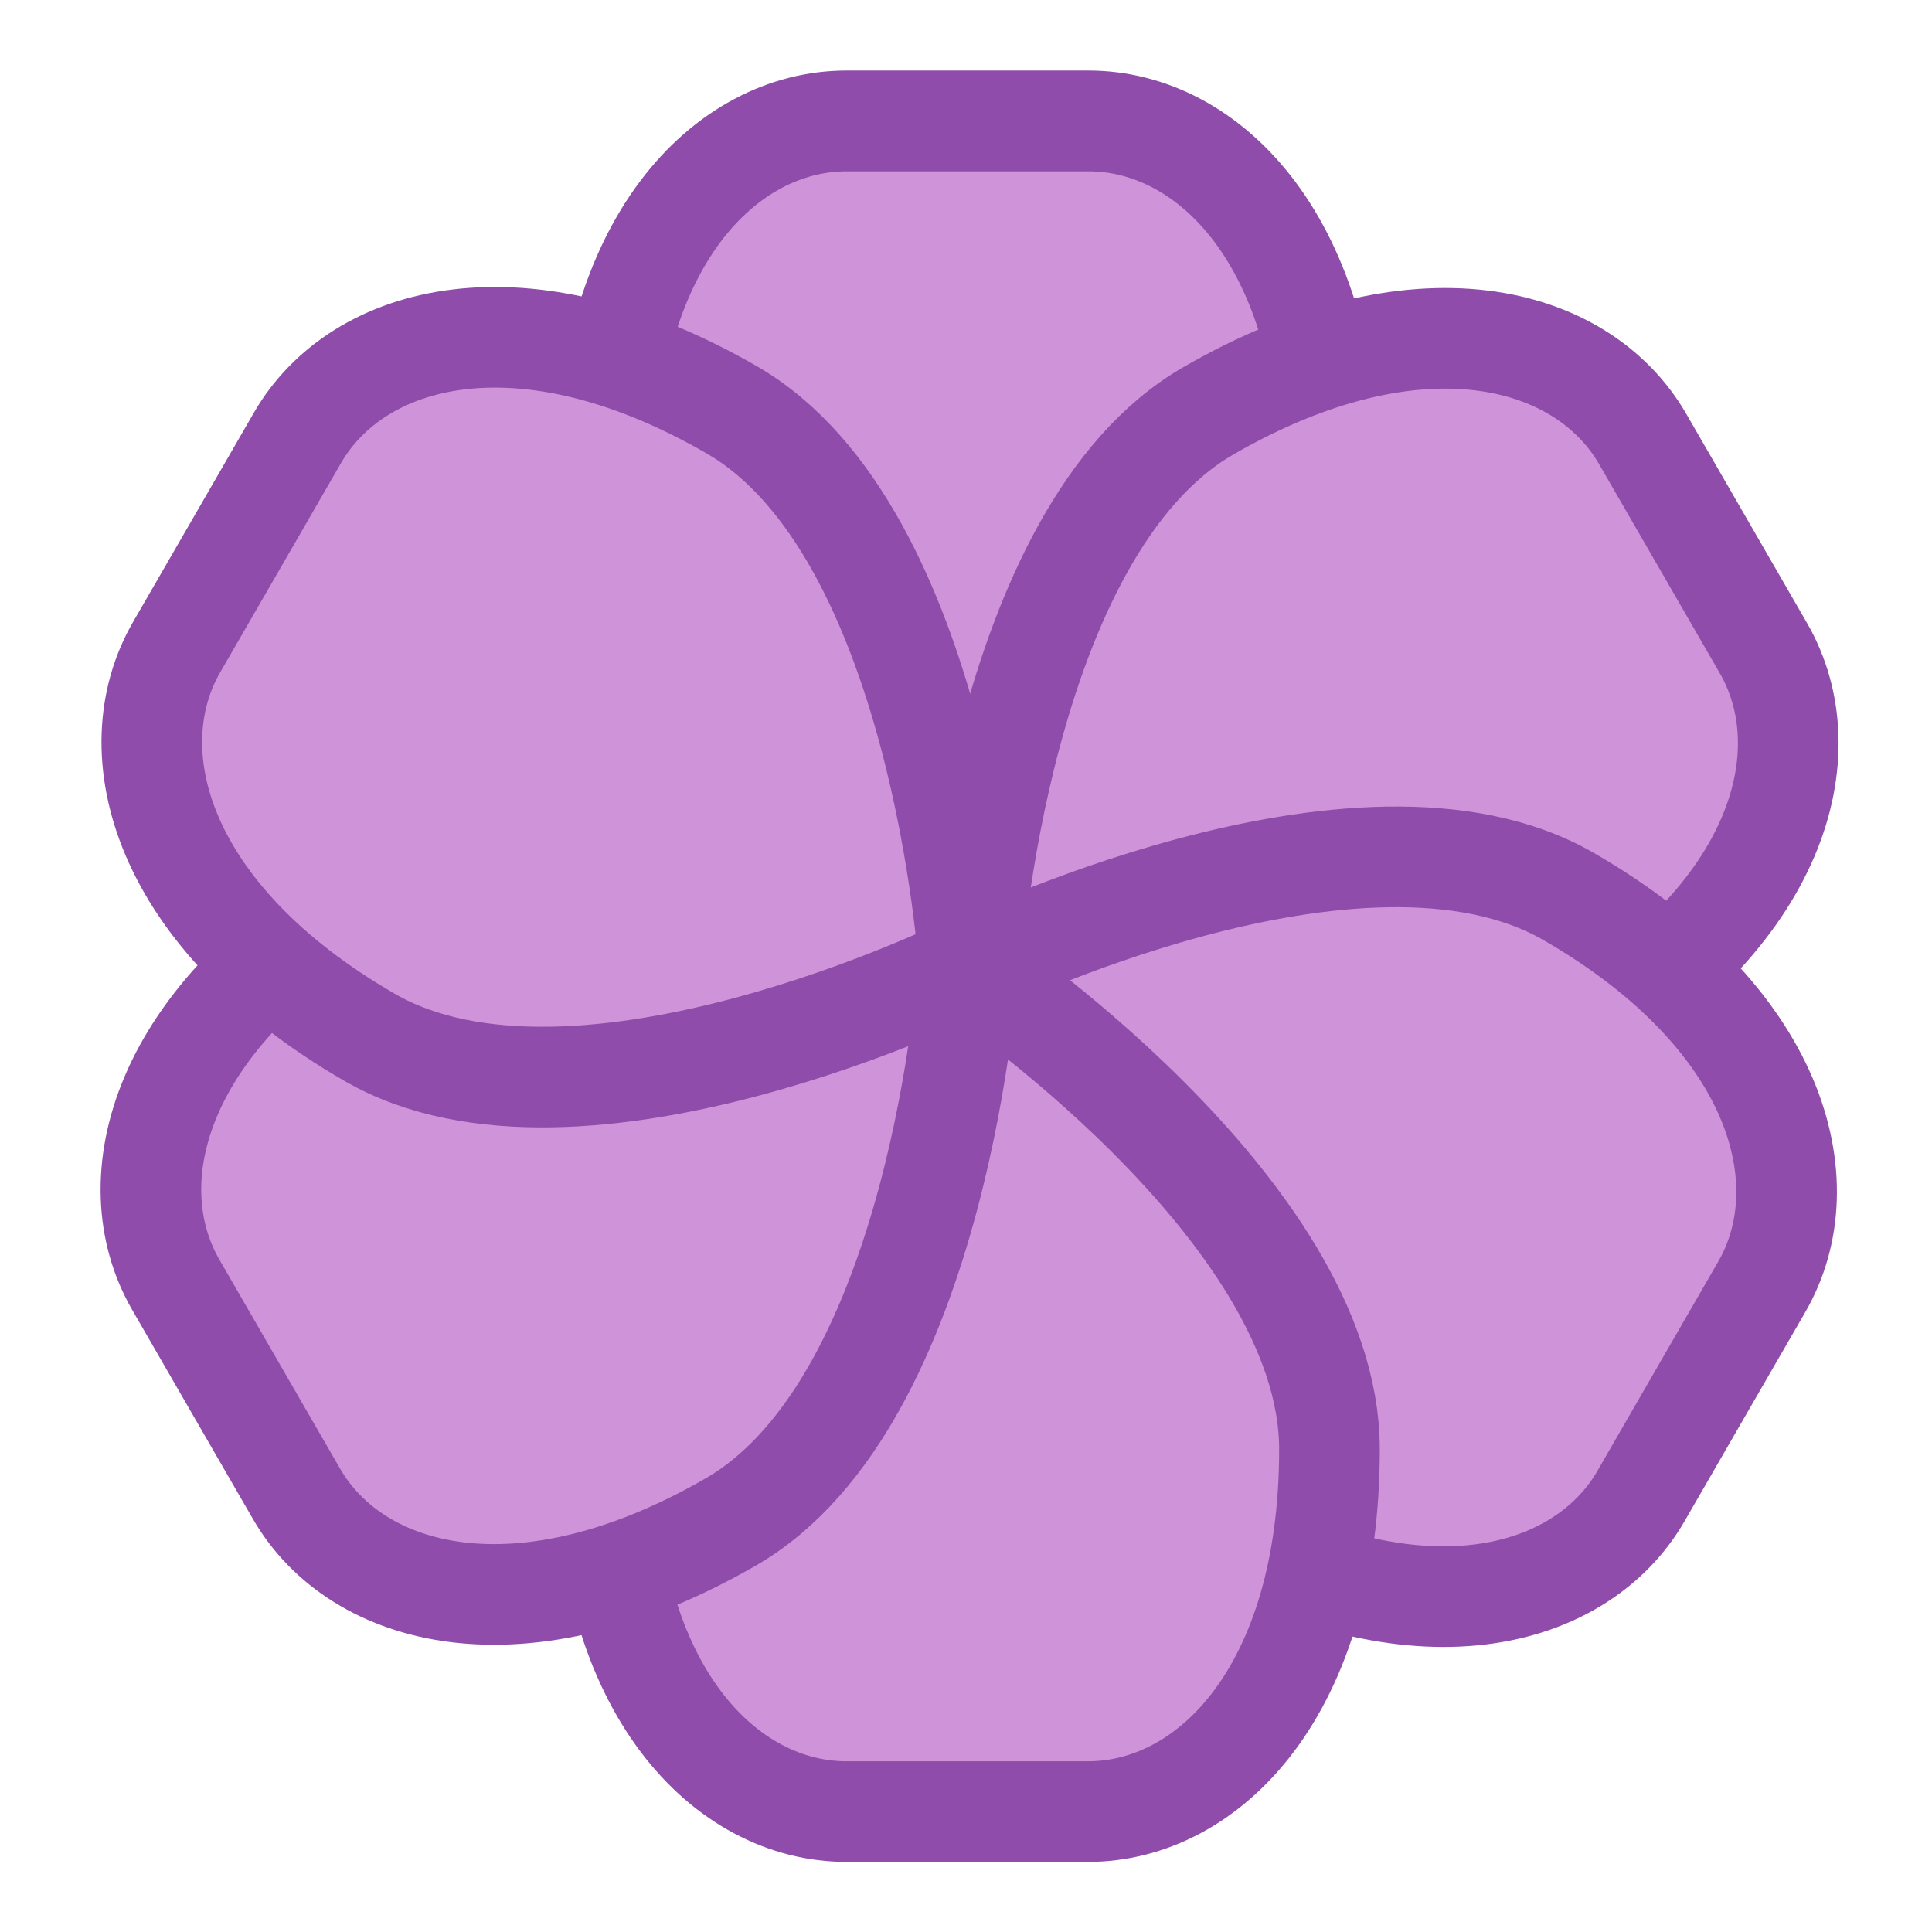 <?xml version="1.0" encoding="UTF-8" standalone="no"?>
<!-- Created with Inkscape (http://www.inkscape.org/) -->

<svg
   xmlns:dc="http://purl.org/dc/elements/1.1/"
   xmlns:cc="http://creativecommons.org/ns#"
   xmlns:rdf="http://www.w3.org/1999/02/22-rdf-syntax-ns#"
   xmlns:svg="http://www.w3.org/2000/svg"
   xmlns="http://www.w3.org/2000/svg"
   xmlns:sodipodi="http://sodipodi.sourceforge.net/DTD/sodipodi-0.dtd"
   xmlns:inkscape="http://www.inkscape.org/namespaces/inkscape"
   width="192"
   height="192"
   viewBox="0 0 50.8 50.8"
   version="1.1"
   id="svg8"
   inkscape:version="0.92.4 (f8dce91, 2019-08-02)"
   sodipodi:docname="rosette2.svg">
  <defs
     id="defs2" />
  <sodipodi:namedview
     id="base"
     pagecolor="#ffffff"
     bordercolor="#666666"
     borderopacity="1.0"
     inkscape:pageopacity="0.0"
     inkscape:pageshadow="2"
     inkscape:zoom="1.979899"
     inkscape:cx="50.1389"
     inkscape:cy="81.894074"
     inkscape:document-units="mm"
     inkscape:current-layer="layer1"
     showgrid="true"
     units="px"
     inkscape:pagecheckerboard="true"
     inkscape:window-width="1366"
     inkscape:window-height="713"
     inkscape:window-x="0"
     inkscape:window-y="27"
     inkscape:window-maximized="1">
    <inkscape:grid
       type="xygrid"
       id="grid10"
       spacingx="3.175"
       spacingy="3.175" />
  </sodipodi:namedview>
  <g
     inkscape:label="Layer 1"
     inkscape:groupmode="layer"
     id="layer1"
     transform="translate(0,-246.2)">
    <circle
       style="fill:#ce93d8;fill-opacity:1;stroke:#8f4caa;stroke-width:2.646;stroke-miterlimit:3.6;stroke-dasharray:none;stroke-opacity:1"
       id="path12-3"
       cx="25.4"
       cy="271.6"
       r="0" />
    <path
       style="fill:#ce93d8;stroke:#8f4caa;stroke-width:10;stroke-linecap:butt;stroke-linejoin:miter;stroke-opacity:1;stroke-miterlimit:3.6;stroke-dasharray:none;fill-opacity:1"
       d="M 84 12 C 72 12 60 24 60 48 C 60 72 96 96 96 96 C 96 96 132 72 132 48 C 132 24 120 12 108 12 L 96 12 L 84 12 z "
       transform="matrix(0.265,0,0,0.265,0,246.2)"
       id="path827" />
    <path
       inkscape:connector-curvature="0"
       style="fill:#ce93d8;stroke:#8f4caa;stroke-width:2.646;stroke-linecap:butt;stroke-linejoin:miter;stroke-miterlimit:3.6;stroke-dasharray:none;stroke-opacity:1;fill-opacity:1"
       d="m 43.192,257.742 c -1.587,-2.75 -5.925,-3.912 -11.424,-0.737 -5.499,3.175 -6.236,14.599 -6.236,14.599 0,0 10.262,5.074 15.761,1.899 5.499,-3.175 6.661,-7.512 5.074,-10.262 l -1.587,-2.75 z"
       id="path827-6" />
    <path
       inkscape:connector-curvature="0"
       style="fill:#ce93d8;stroke:#8f4caa;stroke-width:2.646;stroke-linecap:butt;stroke-linejoin:miter;stroke-miterlimit:3.6;stroke-dasharray:none;stroke-opacity:1;fill-opacity:1"
       d="m 46.324,280.037 c 1.587,-2.75 0.425,-7.087 -5.074,-10.262 -5.499,-3.175 -15.761,1.899 -15.761,1.899 0,0 0.737,11.424 6.236,14.599 5.499,3.175 9.836,2.013 11.424,-0.737 l 1.587,-2.75 z"
       id="path827-7" />
    <path
       inkscape:connector-curvature="0"
       style="fill:#ce93d8;stroke:#8f4caa;stroke-width:2.646;stroke-linecap:butt;stroke-linejoin:miter;stroke-miterlimit:3.6;stroke-dasharray:none;stroke-opacity:1;fill-opacity:1"
       d="m 28.607,293.834 c 3.175,1e-5 6.35,-3.175 6.35,-9.525 0,-6.35 -9.525,-12.7 -9.525,-12.7 0,0 -9.525,6.35 -9.525,12.7 10e-7,6.35 3.175,9.525 6.35,9.525 h 3.175 z"
       id="path827-6-5" />
    <path
       inkscape:connector-curvature="0"
       style="fill:#ce93d8;stroke:#8f4caa;stroke-width:2.646;stroke-linecap:butt;stroke-linejoin:miter;stroke-miterlimit:3.6;stroke-dasharray:none;stroke-opacity:1;fill-opacity:1"
       d="m 7.796,285.478 c 1.587,2.75 5.925,3.912 11.424,0.737 5.499,-3.175 6.236,-14.599 6.236,-14.599 0,0 -10.262,-5.074 -15.761,-1.899 -5.499,3.175 -6.661,7.512 -5.074,10.262 l 1.587,2.75 z"
       id="path827-7-3" />
    <path
       inkscape:connector-curvature="0"
       style="fill:#ce93d8;stroke:#8f4caa;stroke-width:2.646;stroke-linecap:butt;stroke-linejoin:miter;stroke-opacity:1;stroke-miterlimit:3.6;stroke-dasharray:none;fill-opacity:1"
       d="m 4.645,263.214 c -1.588,2.75 -0.425,7.087 5.074,10.262 5.499,3.175 15.761,-1.899 15.761,-1.899 0,0 -0.737,-11.424 -6.236,-14.599 -5.499,-3.175 -9.836,-2.013 -11.424,0.737 l -1.587,2.75 z"
       id="path827-6-5-5" />
  </g>
</svg>
